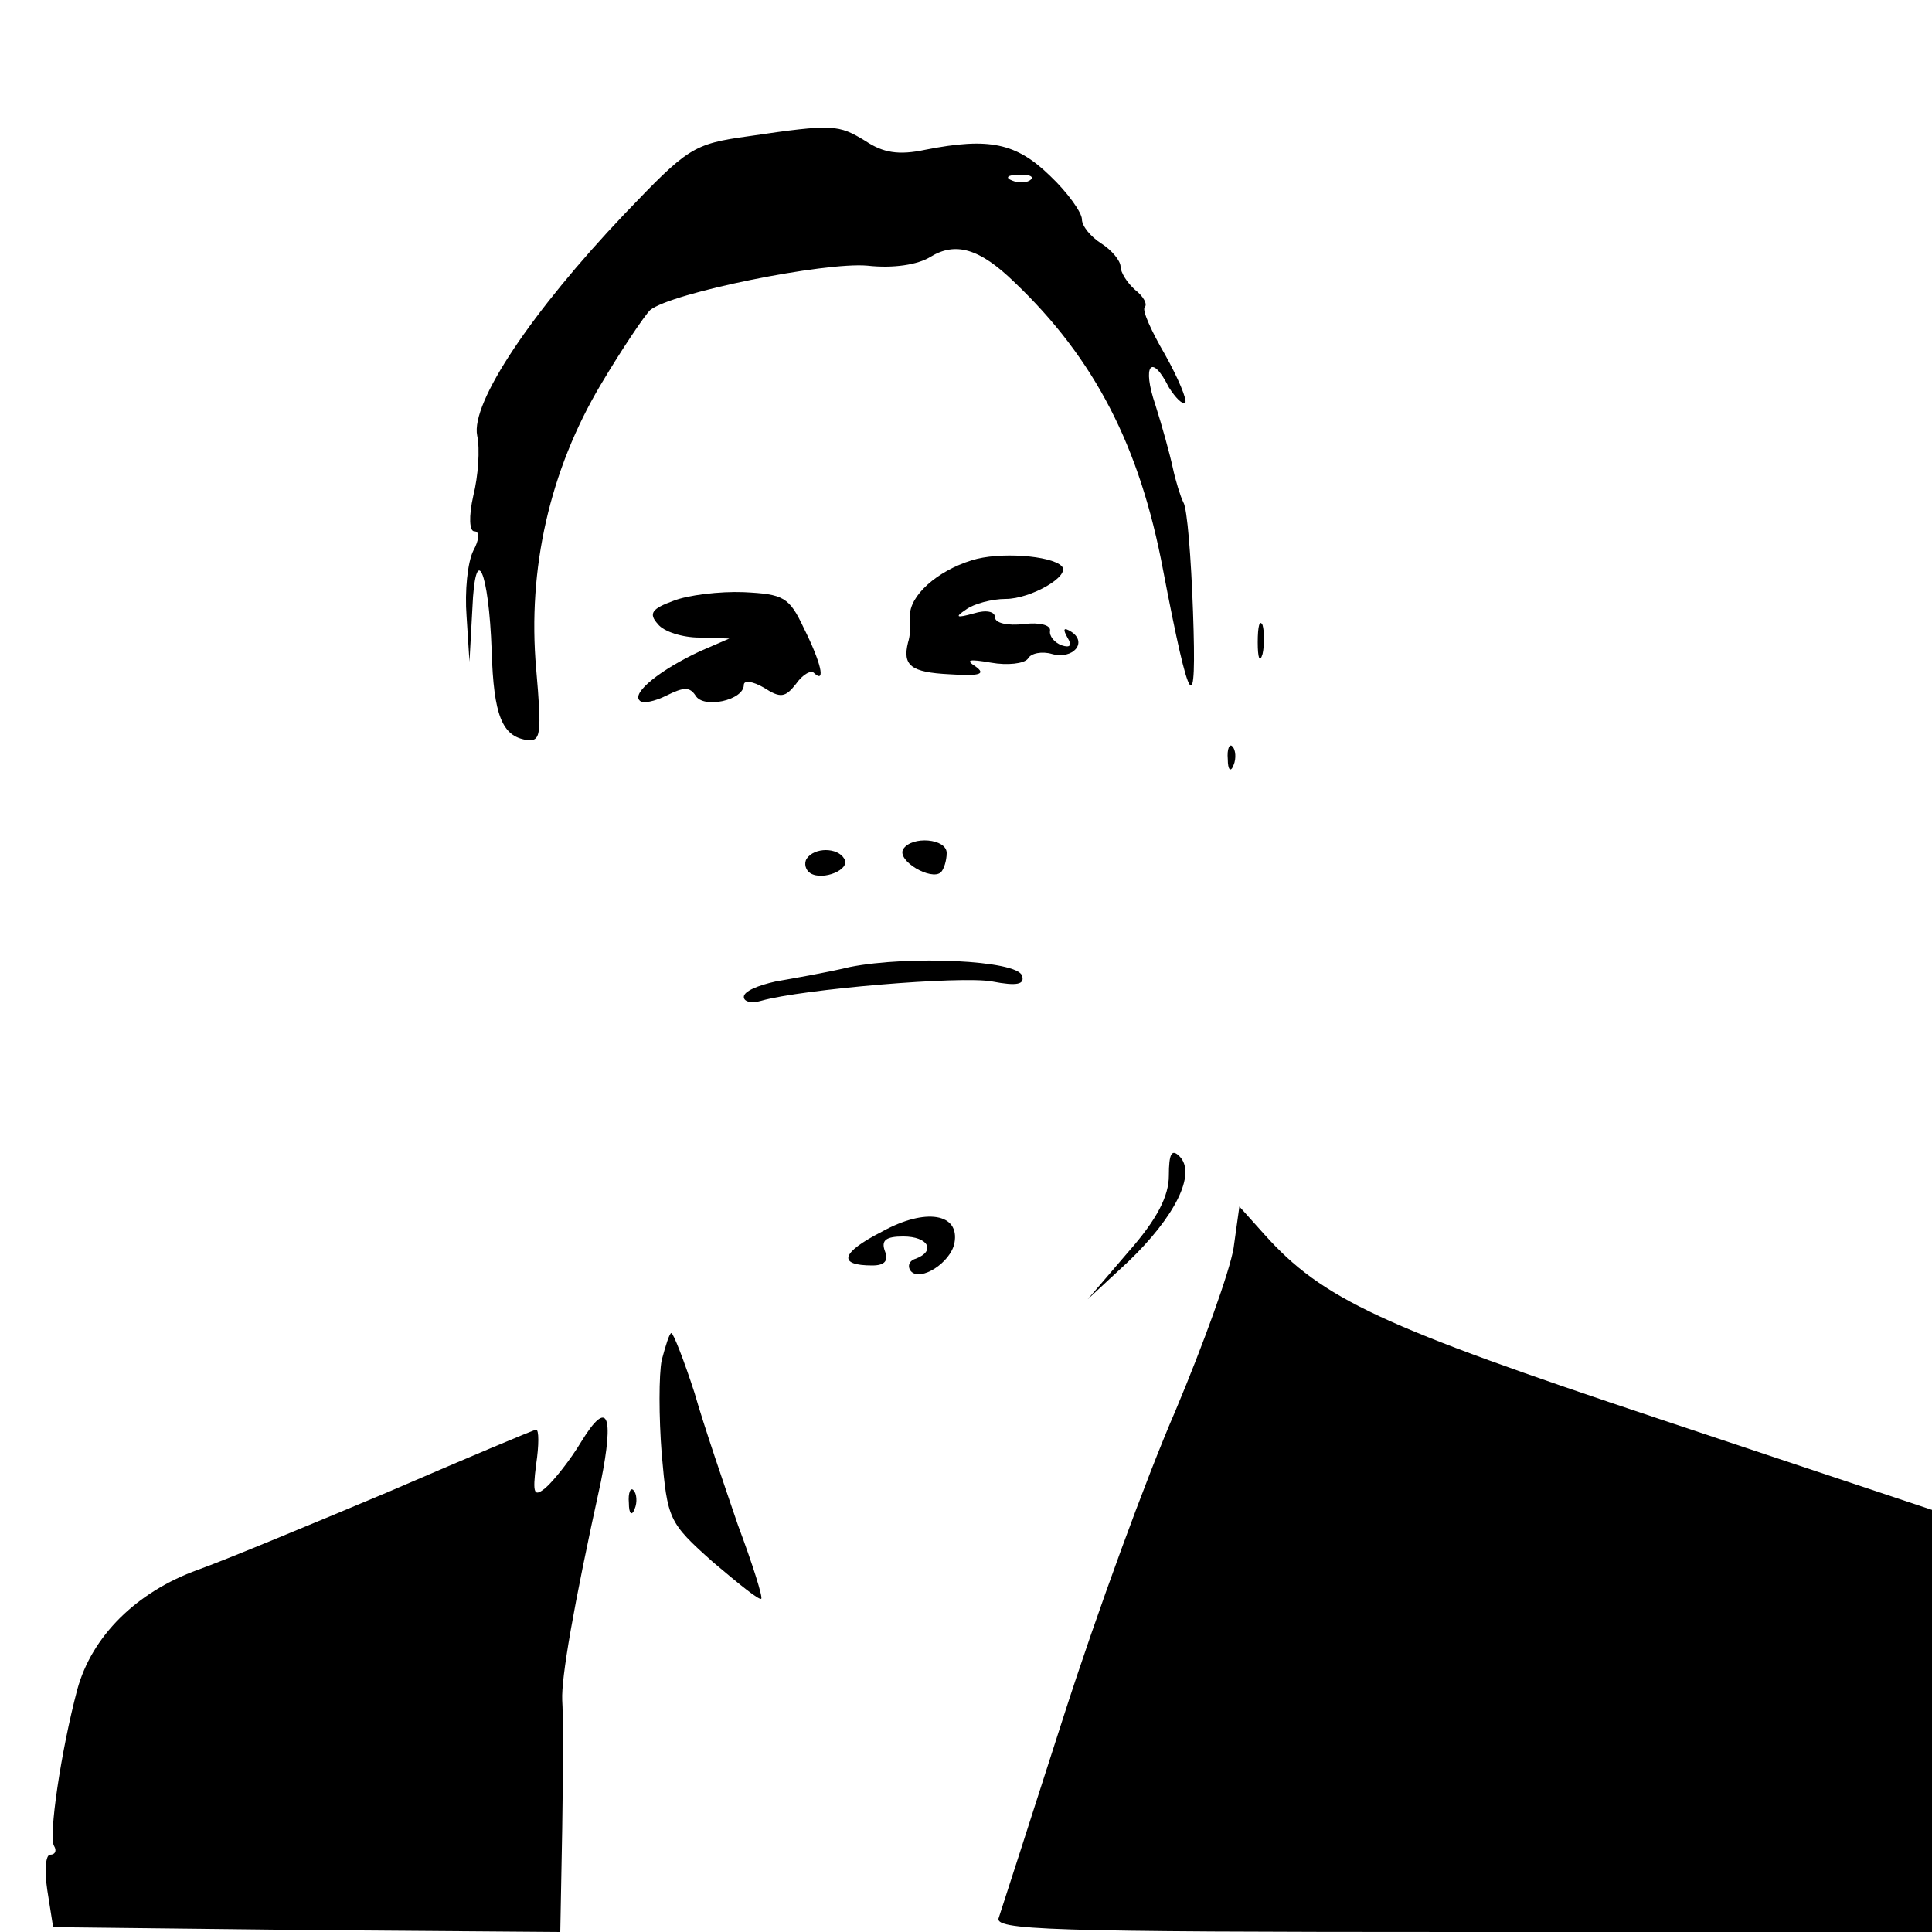 <?xml version="1.0" standalone="no"?>
<!DOCTYPE svg PUBLIC "-//W3C//DTD SVG 20010904//EN"
 "http://www.w3.org/TR/2001/REC-SVG-20010904/DTD/svg10.dtd">
<svg version="1.0" xmlns="http://www.w3.org/2000/svg"
 width="200pt" height="200pt" viewBox="0 0 200 200"
 preserveAspectRatio="xMidYMid meet">
<g transform="translate(0,200) scale(0.1,-0.1)"
fill="#000000" stroke="none">
<path d="M775 1859 c-58 -8 -63 -12 -129 -81 -95 -100 -159 -195 -152 -229 3
-14 1 -42 -4 -62 -5 -22 -4 -37 1 -37 6 0 5 -9 -1 -20 -6 -12 -9 -42 -7 -68
l3 -47 3 55 c3 71 17 40 20 -44 2 -67 11 -88 36 -92 15 -2 16 5 10 74 -9 103
14 205 67 294 22 37 45 71 51 77 22 18 181 50 225 46 27 -3 52 1 65 9 26 16
51 9 87 -26 83 -79 130 -170 154 -298 28 -146 35 -156 31 -43 -2 56 -6 107
-10 113 -3 6 -8 22 -11 36 -3 14 -11 43 -18 65 -14 41 -4 54 14 18 7 -11 14
-18 17 -16 2 3 -7 25 -21 50 -14 24 -24 46 -21 49 3 3 -1 11 -10 18 -8 7 -15
18 -15 24 0 6 -9 17 -20 24 -11 7 -20 18 -20 25 0 7 -15 28 -33 45 -35 34 -63
40 -129 27 -28 -6 -44 -3 -62 9 -28 17 -33 18 -121 5z m292 -45 c-3 -3 -12 -4
-19 -1 -8 3 -5 6 6 6 11 1 17 -2 13 -5z"/>
<path d="M1006 1420 c-36 -11 -65 -37 -64 -58 1 -10 0 -21 -2 -27 -6 -24 3
-31 43 -33 31 -2 38 0 27 8 -11 7 -7 8 16 4 17 -3 34 -1 38 4 3 6 15 8 25 5
22 -6 37 12 20 23 -8 5 -9 3 -4 -6 5 -8 3 -11 -6 -8 -8 3 -13 10 -12 15 1 6
-11 9 -27 7 -17 -2 -30 1 -30 7 0 6 -9 8 -22 4 -18 -5 -20 -4 -8 4 8 6 27 11
41 11 26 0 68 24 58 34 -11 11 -65 15 -93 6z"/>
<path d="M697 1378 c-22 -8 -26 -13 -16 -24 6 -8 26 -14 43 -14 l31 -1 -30
-13 c-41 -19 -71 -43 -63 -51 3 -4 16 -1 28 5 18 9 24 9 30 0 8 -14 50 -5 50
11 0 5 9 4 21 -3 17 -11 22 -10 33 4 7 10 16 15 19 11 12 -11 7 11 -11 47 -15
32 -21 35 -62 37 -25 1 -58 -3 -73 -9z"/>
<path d="M1302 1335 c0 -16 2 -22 5 -12 2 9 2 23 0 30 -3 6 -5 -1 -5 -18z"/>
<path d="M1271 1214 c0 -11 3 -14 6 -6 3 7 2 16 -1 19 -3 4 -6 -2 -5 -13z"/>
<path d="M935 1121 c-7 -12 29 -33 39 -24 3 3 6 12 6 20 0 15 -36 18 -45 4z"/>
<path d="M835 1111 c-3 -5 -1 -12 4 -15 13 -8 42 4 35 15 -7 12 -31 12 -39 0z"/>
<path d="M880 999 c-25 -6 -60 -12 -77 -15 -18 -4 -33 -10 -33 -16 0 -5 8 -7
18 -4 42 12 207 26 239 20 26 -5 34 -3 31 6 -5 16 -117 21 -178 9z"/>
<path d="M1210 783 c0 -21 -12 -45 -42 -79 l-42 -49 42 39 c48 46 71 91 53
109 -8 8 -11 3 -11 -20z"/>
<path d="M913 725 c-43 -22 -46 -35 -10 -35 13 0 17 5 13 15 -4 11 1 15 19 15
26 0 34 -15 13 -23 -7 -2 -9 -8 -5 -13 10 -11 41 9 45 29 6 31 -30 37 -75 12z"/>
<path d="M1277 708 c-4 -24 -31 -99 -60 -168 -30 -69 -82 -211 -116 -317 -34
-106 -64 -199 -67 -208 -6 -13 46 -15 480 -15 l486 0 0 218 0 219 -282 94
c-288 96 -349 124 -409 191 l-26 29 -6 -43z"/>
<path d="M685 592 c-3 -15 -3 -59 0 -97 6 -68 7 -71 53 -112 26 -22 48 -40 50
-38 2 1 -9 36 -24 76 -14 41 -35 102 -45 137 -11 34 -22 62 -24 62 -2 0 -6
-13 -10 -28z"/>
<path d="M602 508 c-12 -20 -29 -41 -37 -48 -12 -10 -14 -7 -10 24 3 20 3 36
0 36 -2 0 -71 -29 -152 -64 -81 -34 -170 -71 -198 -81 -64 -23 -110 -69 -125
-124 -17 -64 -30 -153 -24 -162 3 -5 1 -9 -4 -9 -5 0 -6 -17 -3 -37 l6 -38
263 -3 262 -2 2 107 c1 60 1 119 0 133 -1 23 11 94 40 226 14 70 7 86 -20 42z"/>
<path d="M651 444 c0 -11 3 -14 6 -6 3 7 2 16 -1 19 -3 4 -6 -2 -5 -13z"/>
</g>
</svg>
